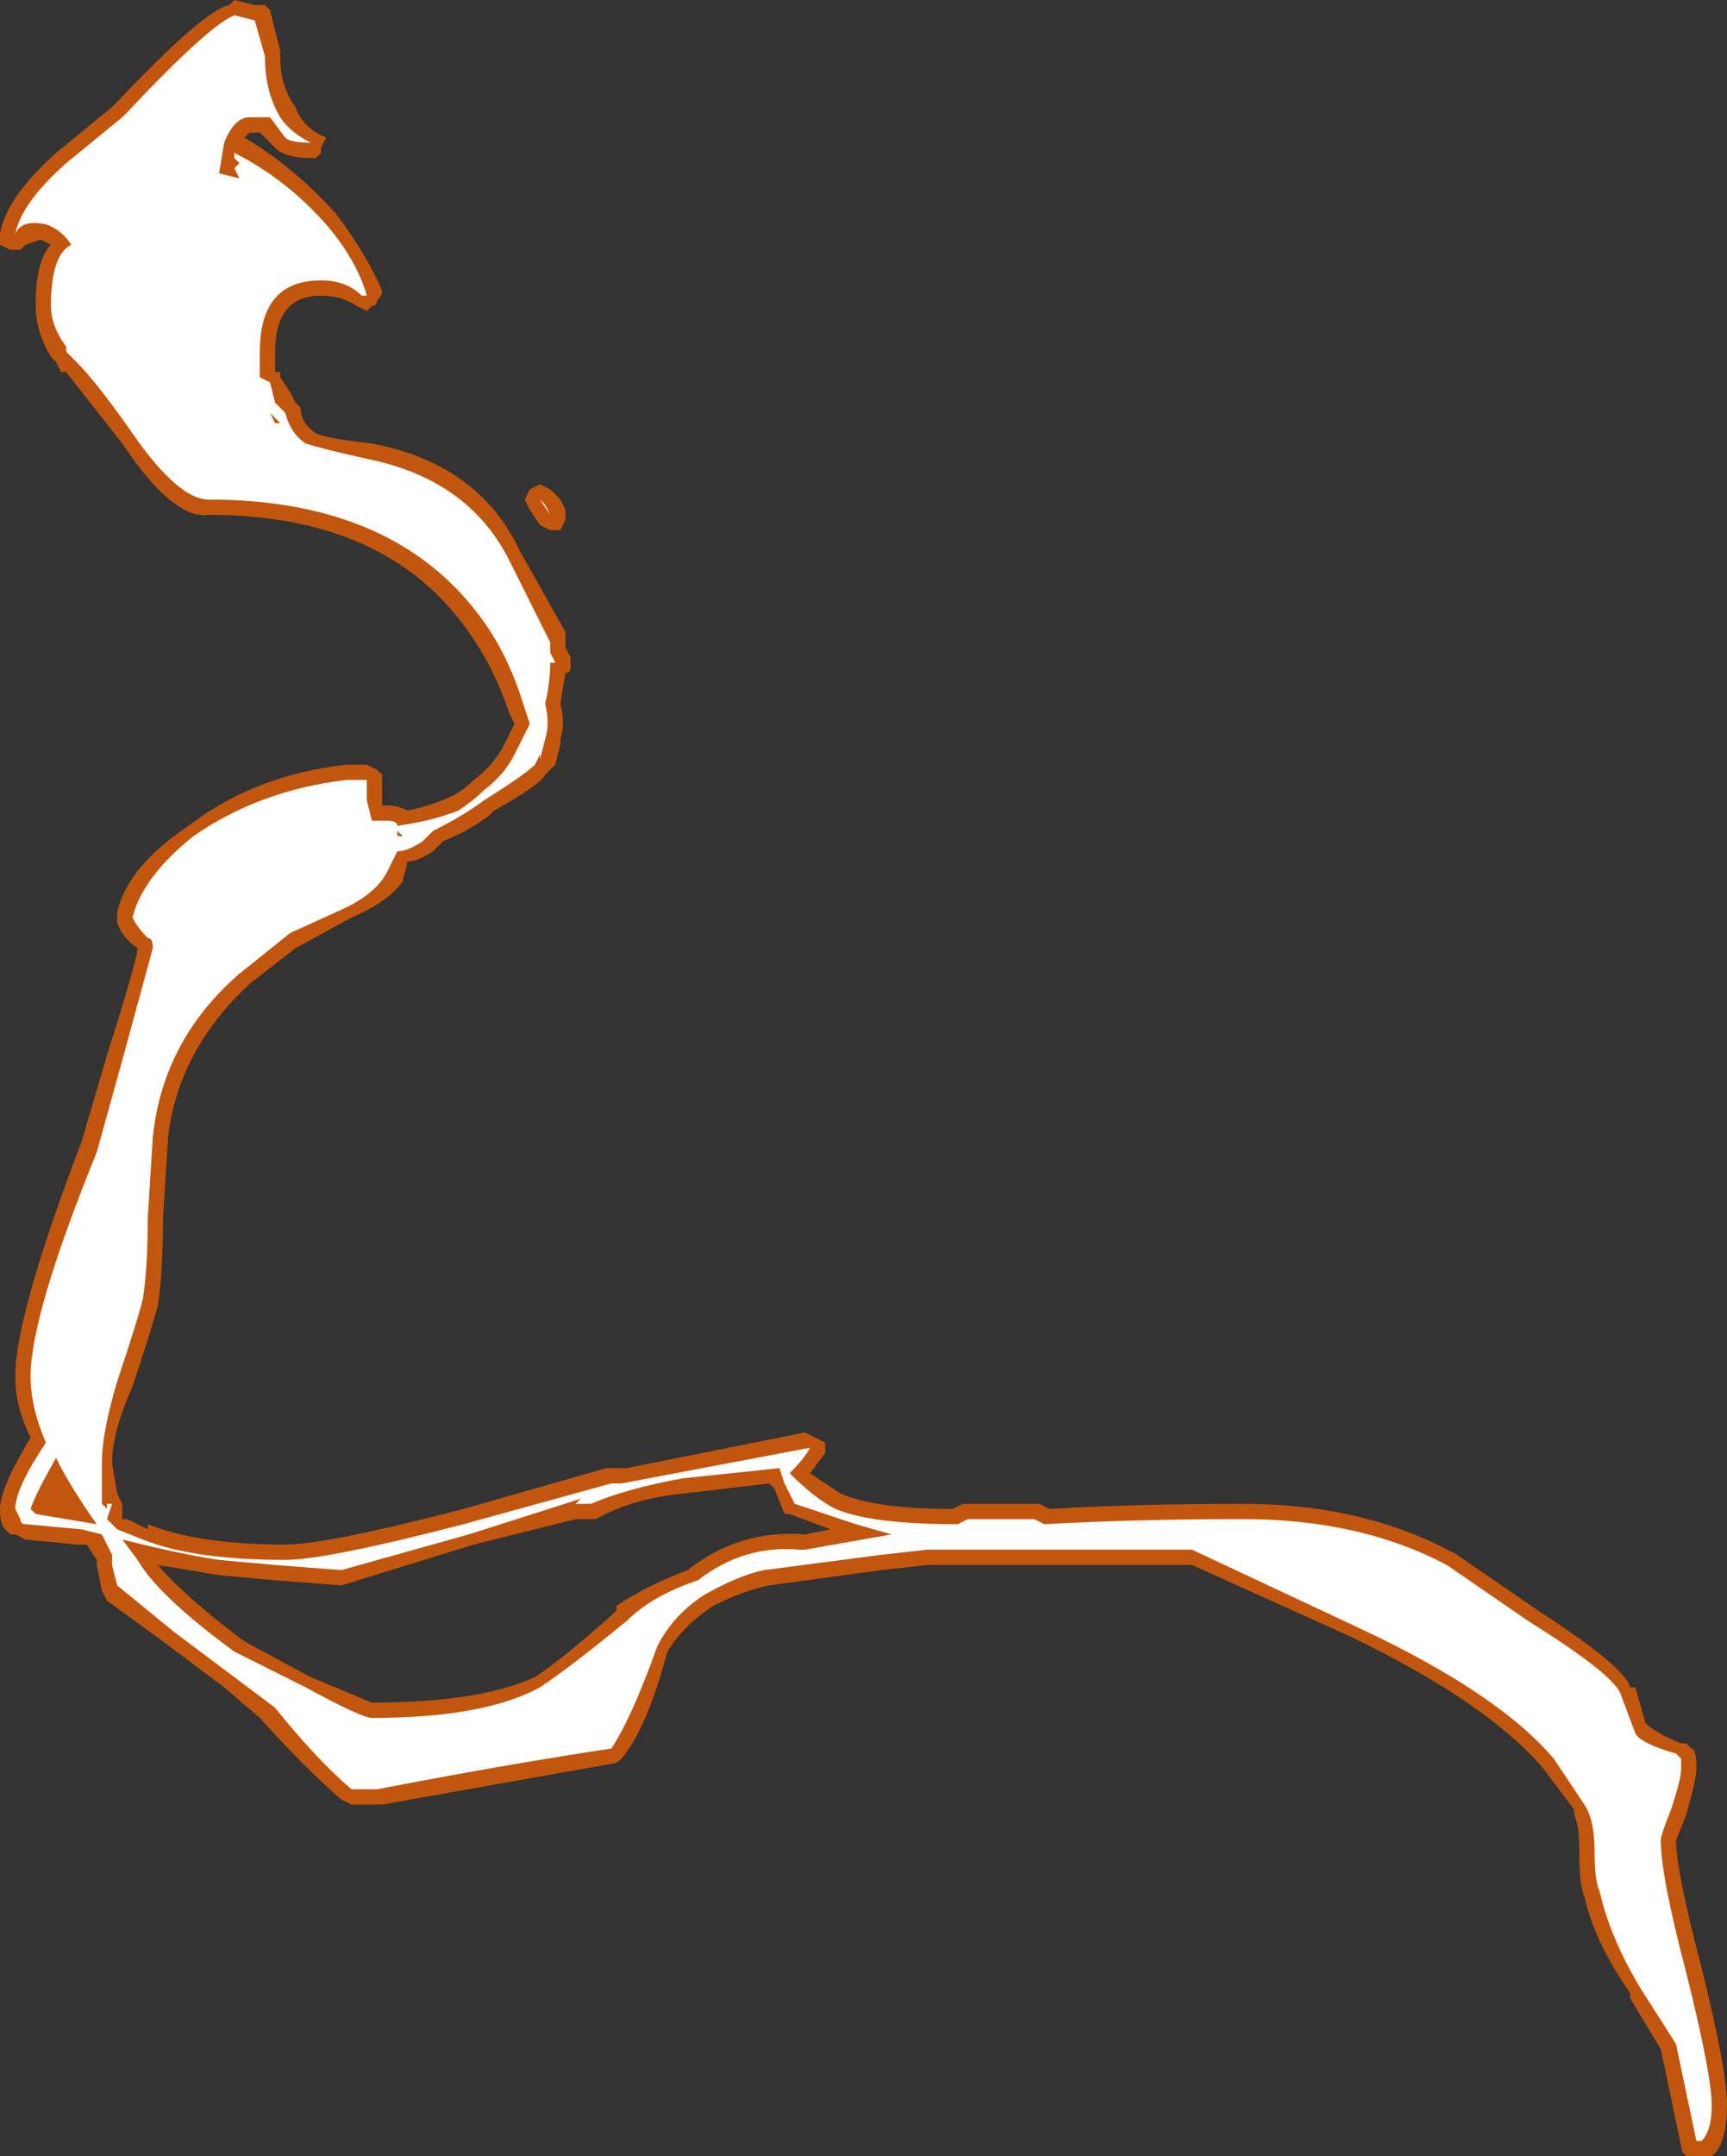<?xml version="1.0" encoding="UTF-8" standalone="no"?>
<svg xmlns:ffdec="https://www.free-decompiler.com/flash" xmlns:xlink="http://www.w3.org/1999/xlink" ffdec:objectType="shape" height="21.15px" width="16.95px" xmlns="http://www.w3.org/2000/svg">
  <rect width="100%" height="100%" fill="#333333" stroke="none"/>
  <g transform="matrix(1.0, 0.0, 0.0, 1.0, 8.35, 25.0)">
    <path d="M5.95 -9.75 L6.75 -9.2 Q7.6 -8.65 7.65 -8.45 L7.7 -8.45 7.8 -8.1 Q7.9 -8.0 8.15 -7.9 L8.2 -7.9 8.25 -7.85 Q8.3 -7.85 8.3 -7.65 8.3 -7.55 8.2 -7.2 L8.1 -6.95 Q8.1 -6.65 8.35 -5.7 8.6 -4.7 8.6 -4.35 8.6 -4.05 8.5 -3.9 L8.45 -3.85 8.3 -3.85 Q8.25 -3.85 8.2 -3.85 8.15 -3.9 8.15 -3.95 L7.95 -4.9 7.65 -5.4 7.65 -5.45 Q7.3 -5.95 7.2 -6.4 7.15 -6.5 7.15 -6.85 7.15 -7.1 7.1 -7.2 L7.1 -7.25 6.8 -7.65 Q6.25 -8.3 4.9 -8.95 L3.35 -9.65 0.75 -9.65 0.3 -9.6 -0.8 -9.45 Q-1.05 -9.4 -1.35 -9.25 -1.65 -9.05 -1.8 -8.8 -2.0 -8.05 -2.25 -7.75 -2.3 -7.7 -2.35 -7.7 L-4.6 -7.3 -4.9 -7.3 -5.0 -7.35 Q-5.35 -7.65 -5.8 -8.15 L-6.15 -8.45 -6.75 -8.9 -7.3 -9.3 -7.35 -9.4 -7.4 -9.65 -7.4 -9.7 -7.5 -9.85 -7.6 -9.85 -8.1 -9.9 -8.2 -9.95 -8.25 -9.95 -8.3 -10.0 Q-8.35 -10.05 -8.35 -10.2 -8.35 -10.4 -8.05 -10.9 -8.2 -11.2 -8.2 -11.5 -8.2 -12.1 -7.55 -13.8 L-7.3 -14.65 Q-7.0 -15.6 -7.0 -15.7 -7.15 -15.8 -7.2 -15.95 L-7.2 -16.05 Q-7.1 -16.5 -6.5 -16.9 -5.85 -17.4 -4.95 -17.5 L-4.75 -17.5 -4.65 -17.45 -4.6 -17.4 -4.6 -17.1 -4.55 -17.1 Q-4.45 -17.1 -4.35 -17.05 -4.1 -17.1 -3.9 -17.2 -3.8 -17.25 -3.7 -17.35 -3.5 -17.5 -3.4 -17.7 L-3.3 -17.9 -3.35 -18.0 Q-3.5 -18.45 -3.75 -18.8 -4.55 -19.95 -6.3 -19.95 -6.65 -19.9 -7.15 -20.65 L-7.7 -21.35 -7.75 -21.35 -7.8 -21.45 -7.85 -21.5 Q-8.0 -21.75 -8.0 -22.0 -8.0 -22.45 -7.85 -22.6 L-7.95 -22.65 -8.1 -22.6 -8.15 -22.55 -8.25 -22.55 -8.35 -22.6 -8.35 -22.7 Q-8.3 -23.05 -7.8 -23.5 L-7.25 -23.95 -7.2 -24.0 Q-6.35 -24.9 -6.1 -24.95 L-6.05 -25.0 -5.85 -24.95 -5.75 -24.95 -5.7 -24.9 -5.6 -24.5 -5.6 -24.45 Q-5.6 -24.15 -5.45 -23.95 -5.4 -23.8 -5.25 -23.7 L-5.15 -23.65 -5.2 -23.55 -5.2 -23.5 -5.25 -23.45 -5.3 -23.45 Q-5.55 -23.45 -5.65 -23.55 L-5.8 -23.7 -5.9 -23.7 -5.95 -23.65 Q-5.45 -23.35 -5.05 -22.9 -4.75 -22.5 -4.6 -22.15 -4.6 -22.1 -4.65 -22.05 -4.65 -22.0 -4.7 -22.0 L-4.75 -21.95 -4.85 -22.0 Q-5.0 -22.1 -5.2 -22.1 -5.65 -22.1 -5.65 -21.55 L-5.65 -21.35 -5.6 -21.35 -5.6 -21.3 -5.5 -21.15 -5.45 -21.05 -5.4 -21.0 Q-5.4 -20.85 -5.25 -20.75 -5.15 -20.7 -4.7 -20.65 -3.65 -20.45 -3.25 -19.6 L-2.8 -18.8 -2.8 -18.65 -2.75 -18.55 Q-2.75 -18.5 -2.75 -18.45 -2.75 -18.4 -2.8 -18.4 L-2.85 -18.1 Q-2.8 -17.9 -2.85 -17.75 L-2.85 -17.7 -2.9 -17.5 Q-2.95 -17.45 -3.0 -17.4 -3.05 -17.3 -3.5 -17.05 L-3.55 -17.0 Q-3.75 -16.85 -4.0 -16.75 L-4.1 -16.65 Q-4.25 -16.55 -4.35 -16.55 L-4.4 -16.35 Q-4.55 -16.15 -4.9 -16.0 L-5.45 -15.7 -5.9 -15.35 Q-6.6 -14.7 -6.7 -13.85 L-6.75 -13.05 Q-6.75 -12.55 -6.8 -12.2 -6.85 -12.0 -7.05 -11.4 -7.25 -10.95 -7.25 -10.65 L-7.2 -10.35 -7.15 -10.25 -7.15 -10.1 -7.1 -10.1 -6.9 -10.0 -6.9 -10.05 Q-6.4 -9.85 -5.55 -9.85 -5.15 -9.85 -3.8 -10.2 L-2.4 -10.6 -2.2 -10.6 -0.45 -10.95 -0.25 -10.85 -0.25 -10.75 -0.4 -10.55 -0.1 -10.35 Q0.25 -10.2 1.0 -10.2 L1.1 -10.25 1.85 -10.25 1.95 -10.2 Q2.8 -10.25 3.85 -10.25 5.05 -10.25 5.95 -9.75 M-6.2 -23.45 L-6.2 -23.45 M-2.8 -19.9 L-2.85 -19.8 -2.95 -19.8 -3.05 -19.85 -3.15 -20.0 -3.2 -20.1 -3.15 -20.2 -3.05 -20.25 -2.95 -20.2 -2.85 -20.1 -2.8 -20.0 -2.8 -19.9 M-5.2 -20.45 L-5.2 -20.45 M-4.45 -16.9 L-4.4 -16.75 -4.3 -16.85 -4.35 -16.9 -4.45 -16.9 M-5.65 -9.5 L-6.2 -9.55 -6.8 -9.65 Q-6.55 -9.35 -5.95 -8.9 L-5.3 -8.55 -4.7 -8.3 Q-3.65 -8.3 -3.1 -8.55 -2.8 -8.75 -2.3 -9.2 L-2.3 -9.25 Q-2.0 -9.45 -1.6 -9.6 -1.1 -10.0 -0.45 -9.95 L-0.2 -10.0 -0.6 -10.15 -0.65 -10.15 -0.75 -10.4 -0.8 -10.45 -1.65 -10.35 Q-2.15 -10.3 -2.5 -10.1 L-2.7 -10.1 -3.7 -9.85 -5.0 -9.45 -5.65 -9.5" fill="#ff6600" fill-opacity="0.702" fill-rule="evenodd" stroke="none"/>
    <path d="M6.65 -9.1 Q7.45 -8.6 7.55 -8.4 L7.7 -8.0 Q7.75 -7.9 8.1 -7.8 L8.15 -7.75 8.15 -7.65 Q8.15 -7.55 8.05 -7.25 7.95 -7.0 7.95 -6.95 7.95 -6.6 8.2 -5.65 8.45 -4.65 8.45 -4.35 8.45 -4.1 8.35 -4.0 L8.3 -4.0 8.1 -4.95 7.75 -5.5 Q7.45 -6.0 7.35 -6.45 7.3 -6.55 7.3 -6.85 7.3 -7.15 7.2 -7.3 L6.9 -7.75 Q6.35 -8.4 4.95 -9.05 L3.35 -9.8 0.75 -9.8 0.3 -9.75 -0.85 -9.6 Q-1.1 -9.55 -1.45 -9.35 -1.75 -9.15 -1.9 -8.85 -2.15 -8.15 -2.35 -7.85 -3.35 -7.7 -4.65 -7.45 L-4.9 -7.45 Q-5.25 -7.75 -5.65 -8.25 L-6.65 -9.0 -7.2 -9.45 -7.25 -9.65 -7.25 -9.75 -7.35 -9.95 -7.55 -10.0 -8.1 -10.05 Q-8.15 -10.05 -8.15 -10.1 L-8.2 -10.2 Q-8.2 -10.4 -7.9 -10.85 -8.05 -11.2 -8.05 -11.5 -8.05 -12.1 -7.4 -13.7 L-7.15 -14.6 -6.85 -15.7 Q-6.85 -15.8 -6.9 -15.8 -7.0 -15.9 -7.05 -16.0 -6.95 -16.4 -6.45 -16.8 -5.8 -17.25 -4.95 -17.35 L-4.75 -17.35 -4.75 -17.15 -4.7 -16.95 -4.55 -16.95 Q-4.45 -16.95 -4.45 -16.9 L-4.45 -16.9 Q-4.1 -16.95 -3.85 -17.05 -3.7 -17.15 -3.6 -17.25 -3.4 -17.4 -3.3 -17.6 L-3.15 -17.9 -3.2 -18.05 Q-3.35 -18.55 -3.6 -18.9 -4.45 -20.1 -6.3 -20.1 -6.6 -20.1 -7.05 -20.75 -7.4 -21.25 -7.6 -21.45 L-7.7 -21.55 -7.7 -21.6 Q-7.85 -21.8 -7.85 -22.0 -7.85 -22.5 -7.65 -22.6 -7.75 -22.75 -7.9 -22.8 -8.15 -22.85 -8.2 -22.7 -8.15 -23.0 -7.7 -23.4 L-7.15 -23.85 -7.1 -23.9 Q-6.3 -24.75 -6.05 -24.85 L-5.85 -24.8 -5.75 -24.45 Q-5.75 -24.1 -5.6 -23.85 -5.5 -23.7 -5.3 -23.6 -5.5 -23.6 -5.55 -23.65 L-5.7 -23.85 -5.9 -23.85 Q-6.05 -23.85 -6.15 -23.6 L-6.2 -23.3 -6.0 -23.25 -6.05 -23.35 -6.0 -23.4 -6.05 -23.45 -6.05 -23.5 Q-5.55 -23.25 -5.15 -22.8 -4.85 -22.45 -4.75 -22.1 L-4.8 -22.1 Q-4.95 -22.25 -5.2 -22.25 -5.8 -22.25 -5.8 -21.55 L-5.8 -21.3 -5.7 -21.25 -5.65 -21.05 -5.55 -20.95 Q-5.5 -20.75 -5.35 -20.65 -5.2 -20.6 -4.75 -20.5 -3.75 -20.3 -3.35 -19.5 L-2.95 -18.7 -2.95 -18.6 -2.9 -18.5 -2.95 -18.5 Q-2.95 -18.3 -3.0 -18.1 -2.95 -17.9 -3.0 -17.75 L-3.05 -17.55 -3.05 -17.6 -3.1 -17.5 Q-3.2 -17.4 -3.6 -17.15 -3.8 -17.0 -4.1 -16.85 L-4.2 -16.75 Q-4.35 -16.65 -4.45 -16.65 L-4.55 -16.45 Q-4.65 -16.25 -4.95 -16.1 L-5.5 -15.85 -6.0 -15.45 Q-6.75 -14.8 -6.85 -13.85 L-6.9 -13.05 Q-6.9 -12.55 -6.95 -12.25 -7.0 -12.05 -7.2 -11.45 -7.35 -10.95 -7.35 -10.65 L-7.35 -10.25 -7.3 -10.2 -7.3 -10.25 -7.25 -10.25 -7.3 -10.1 -7.2 -10.0 -6.95 -9.9 Q-6.45 -9.7 -5.55 -9.7 -5.15 -9.7 -3.8 -10.05 L-2.35 -10.45 -2.25 -10.45 -0.4 -10.8 Q-0.45 -10.7 -0.6 -10.55 -0.35 -10.3 -0.15 -10.2 0.2 -10.05 1.05 -10.05 L1.15 -10.1 1.8 -10.1 1.9 -10.05 Q2.8 -10.1 3.85 -10.1 5.0 -10.1 5.85 -9.65 L6.65 -9.1 M0.05 -10.05 L-0.55 -10.25 -0.65 -10.45 -0.7 -10.6 -1.65 -10.5 Q-2.2 -10.4 -2.55 -10.25 L-2.7 -10.25 -2.65 -10.3 -3.75 -9.95 -5.0 -9.6 -5.65 -9.65 -6.2 -9.7 Q-6.55 -9.75 -7.15 -9.9 L-7.0 -9.7 Q-6.8 -9.35 -6.05 -8.8 L-5.35 -8.45 Q-4.8 -8.15 -4.7 -8.15 -3.6 -8.15 -3.05 -8.45 -2.75 -8.65 -2.2 -9.1 -1.95 -9.35 -1.5 -9.5 -1.05 -9.85 -0.5 -9.8 L-0.45 -9.8 0.4 -9.95 0.05 -10.05 M-2.95 -19.95 L-3.05 -20.1 -3.0 -20.05 -2.95 -19.95 M-5.6 -20.85 L-5.7 -20.95 -5.65 -20.85 -5.6 -20.85 M-5.25 -20.4 L-5.25 -20.4 M-4.45 -16.85 L-4.45 -16.8 -4.4 -16.8 -4.45 -16.85 M-7.4 -10.05 Q-7.65 -10.4 -7.8 -10.7 -8.0 -10.35 -8.05 -10.2 L-8.0 -10.15 -7.4 -10.05" fill="#ffffff" fill-rule="evenodd" stroke="none"/>
  </g>
</svg>
